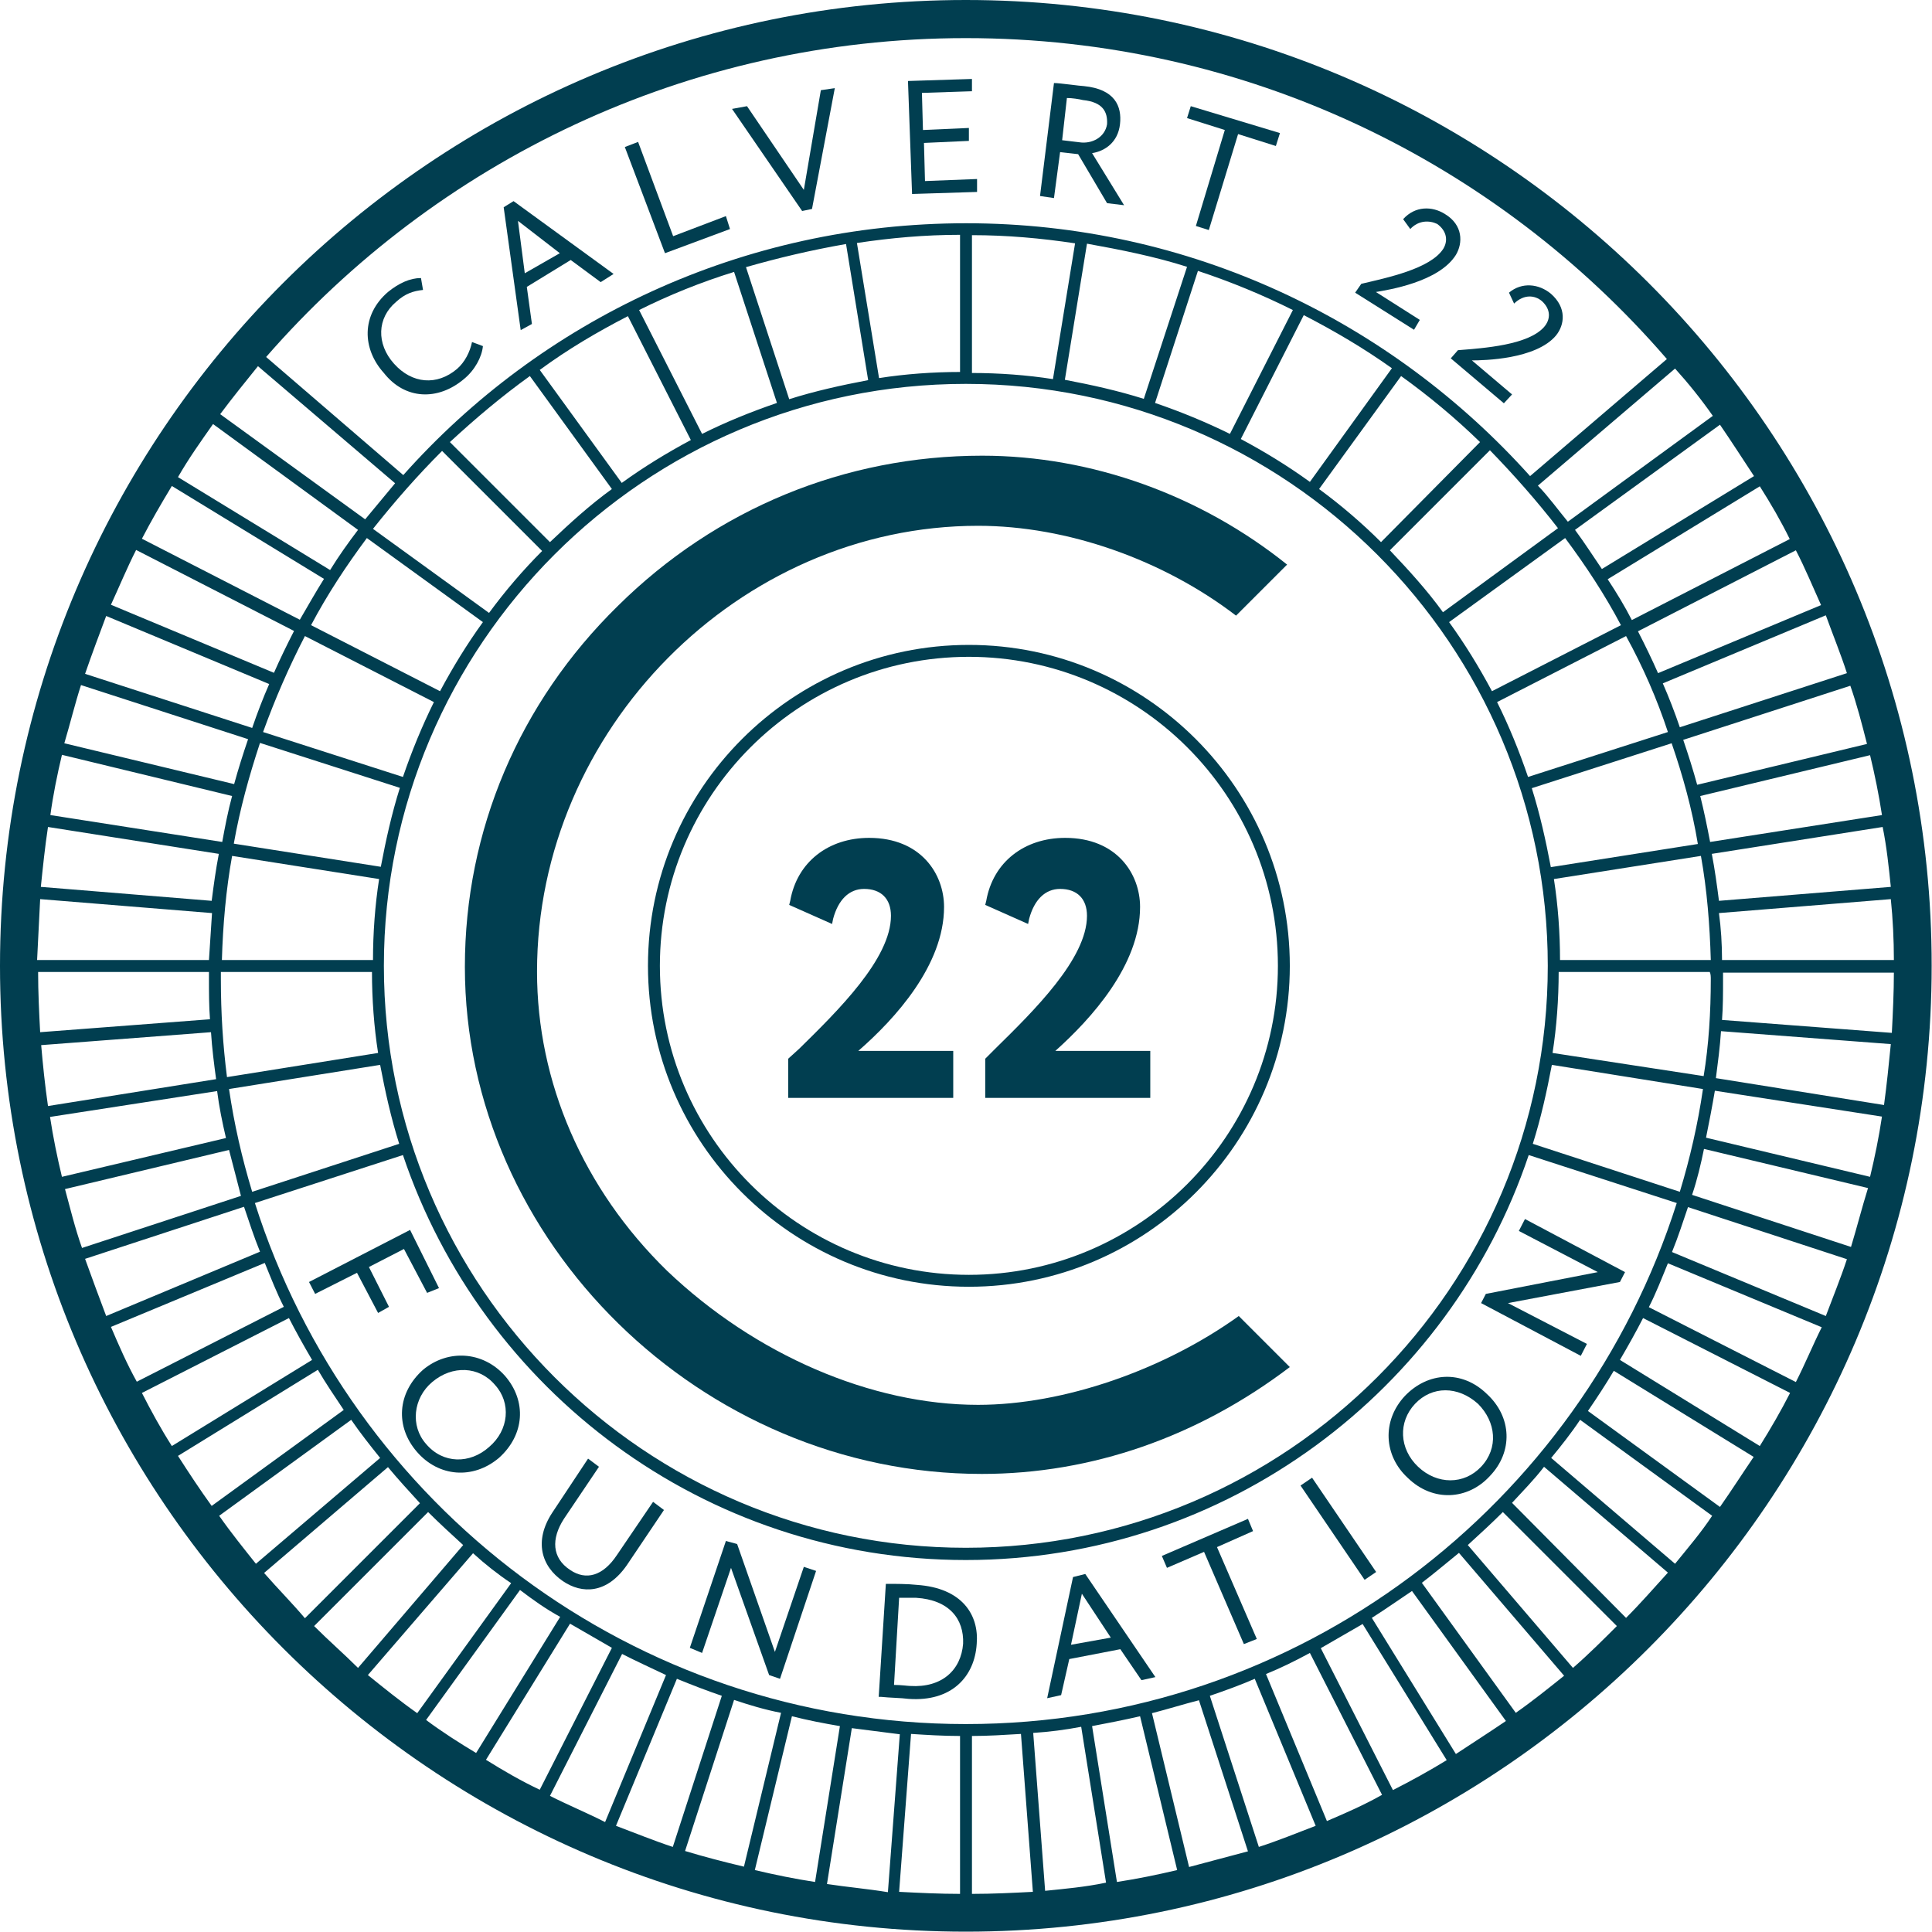 <?xml version="1.0" encoding="utf-8"?>
<!-- Generator: Adobe Illustrator 18.0.0, SVG Export Plug-In . SVG Version: 6.00 Build 0)  -->
<!DOCTYPE svg PUBLIC "-//W3C//DTD SVG 1.1//EN" "http://www.w3.org/Graphics/SVG/1.1/DTD/svg11.dtd">
<svg version="1.1" id="Layer_1" xmlns="http://www.w3.org/2000/svg" xmlns:xlink="http://www.w3.org/1999/xlink" x="0px" y="0px"
	 viewBox="13.8 137.1 567.7 567.7" enable-background="new 13.8 137.1 567.7 567.7" xml:space="preserve">
<g>
	<path fill="#013E50" d="M297.6,137.1C141,137.1,13.8,264.3,13.8,420.9s127.5,283.8,283.8,283.8c156.6,0,283.8-127.5,283.8-283.8
		C581.5,264.3,454.2,137.1,297.6,137.1z M570.3,419.2h-50.5c0-4.7-0.3-9.4-0.9-13.8l50.5-4.1C570,407.1,570.3,413.3,570.3,419.2z
		 M507.4,487.3l-43.2-14.1c2.4-7.6,4.1-15.3,5.6-23.2l44.4,7.1C512.7,467.4,510.4,477.4,507.4,487.3z M297.6,643.7
		c-97.8,0-180.7-64.3-208.9-153.1l43.5-14.1c23.2,69,88.4,119,165.4,119c76.7,0,142.2-49.9,165.4-119l43.5,14.1
		C478.3,579.3,395.5,643.7,297.6,643.7z M81.1,457.1l44.4-7.1c1.5,7.9,3.2,15.6,5.6,23.2l-43.2,14.1
		C84.9,477.4,82.6,467.4,81.1,457.1z M90.2,355.4l41.1,13.2c-2.4,7.6-4.1,15.3-5.6,23.2l-43.2-6.8C84.3,374.8,87,365.1,90.2,355.4z
		 M103.4,324l37.9,19.4c-3.5,7.1-6.5,14.4-9.1,22l-41.1-13.2C94.6,342.5,98.7,333.1,103.4,324z M121.6,295.2l34.1,24.7
		c-4.7,6.5-8.8,13.2-12.6,20.3l-37.9-19.4C109.9,311.9,115.5,303.4,121.6,295.2z M143.7,269.6l29.4,29.4
		c-5.6,5.6-10.9,11.8-15.6,18.2l-34.1-24.7C129.9,284.3,136.6,276.7,143.7,269.6z M471.6,292.3l-33.8,24.7
		c-4.7-6.5-10-12.3-15.6-18.2l29.4-29.4C458.7,276.7,465.4,284.3,471.6,292.3z M490.1,320.8l-37.9,19.4c-3.8-7.1-7.9-13.8-12.6-20.3
		l34.1-24.7C479.8,303.4,485.4,311.9,490.1,320.8z M503.9,352.2l-41.1,13.2c-2.6-7.6-5.6-15-9.1-22l37.9-19.4
		C496.6,333.1,500.7,342.5,503.9,352.2z M512.7,385.1l-43.2,6.8c-1.5-7.9-3.2-15.6-5.6-23.2l41.1-13.2
		C508.3,365.1,511,374.8,512.7,385.1z M516.5,424.8c0,9.7-0.6,19.4-2.1,28.5l-44.4-6.8c1.2-7.6,1.8-15.9,1.8-23.8h44.4
		C516.5,423.3,516.5,424.2,516.5,424.8z M297.6,591.9c-94.3,0-171-76.7-171-171s76.7-171,171-171s171,76.7,171,171
		S392,591.9,297.6,591.9z M78.7,424.8c0-0.9,0-1.5,0-2.1h44.4c0,7.9,0.6,16.2,1.8,23.8l-44.4,7.1C79.3,444.2,78.7,434.8,78.7,424.8z
		 M472.2,419.2c0-7.9-0.6-16.2-1.8-23.8l43.2-6.8c1.8,10,2.6,20.3,2.9,30.6H472.2z M419.6,296.4c-5.6-5.6-11.8-10.9-18.2-15.6
		l24.1-33.2c8.2,5.9,15.9,12.3,23.2,19.4L419.6,296.4z M398.7,278.7c-6.5-4.7-13.2-8.8-20.3-12.6l18.5-36.4
		c9.1,4.7,17.6,9.7,25.9,15.6L398.7,278.7z M375.2,264.6c-7.1-3.5-14.4-6.5-22-9.1l12.6-38.8c9.7,3.2,19.1,7.1,27.9,11.5
		L375.2,264.6z M349.9,254.3c-7.6-2.4-15.3-4.1-23.2-5.6l6.5-40c10,1.8,20,3.8,29.4,6.8L349.9,254.3z M323.2,248.5
		c-7.6-1.2-15.9-1.8-23.8-1.8v-40.5c10.3,0,20.3,0.9,30.3,2.4L323.2,248.5z M295.9,246.4c-7.9,0-16.2,0.6-23.8,1.8l-6.5-39.7
		c10-1.5,20-2.4,30.3-2.4V246.4L295.9,246.4z M262.4,208.8l6.5,40c-7.9,1.5-15.6,3.2-23.2,5.6L233,215.6
		C242.4,212.9,252.1,210.6,262.4,208.8z M229.5,217l12.6,38.5c-7.6,2.6-15,5.6-22,9.1l-18.5-36.4C210.4,223.8,219.8,220,229.5,217z
		 M198.3,230l18.5,36.4c-7.1,3.8-13.8,7.9-20.3,12.6l-24.1-33.2C180.7,239.7,189.2,234.7,198.3,230z M169.5,247.6l24.1,33.2
		c-6.5,4.7-12.3,10-18.2,15.6L146,267C153.7,259.9,161.3,253.5,169.5,247.6z M82,388.6l43.2,6.8c-1.2,7.6-1.8,15.9-1.8,23.8H79
		C79.3,408.9,80.2,398.6,82,388.6z M569.4,397.7l-50.5,4.1c-0.6-4.7-1.2-9.1-2.1-13.8l50.2-7.9C568.2,386,568.8,391.9,569.4,397.7z
		 M566.8,376.6l-50.5,7.9c-0.9-4.7-1.8-9.1-2.9-13.5l49.9-12C564.7,364.8,565.9,370.7,566.8,376.6z M562.4,355.7l-49.9,12
		c-1.2-4.4-2.6-8.8-4.1-13.2l49.1-15.9C559.4,344,560.9,349.8,562.4,355.7z M556.5,334.9l-49.1,15.9c-1.5-4.4-3.2-8.8-5-12.9
		l47.9-20C552.4,323.7,554.7,329.3,556.5,334.9z M548.9,314.9l-47.9,20c-1.8-4.1-3.8-8.2-5.9-12.3l46.4-23.8
		C544.2,304,546.5,309.6,548.9,314.9z M539.7,295.5l-46.4,23.8c-2.1-4.1-4.4-7.9-7.1-12l44.7-27.3
		C534.2,285.2,537.1,290.2,539.7,295.5z M529.2,277l-44.7,27.3c-2.6-3.8-5-7.6-7.9-11.5l42.6-30.9C522.7,267,525.9,272,529.2,277z
		 M517.1,259.3l-42.6,31.1c-2.9-3.5-5.6-7.3-8.8-10.6l40.3-34.4C509.8,249.6,513.6,254.3,517.1,259.3z M297.6,148.3
		c82.3,0,156,36.4,206,94.3L463.4,277c-40.8-45.5-99.9-74.3-165.7-74.3s-124.9,28.5-165.4,74L92,242
		C141.9,184.7,215.7,148.3,297.6,148.3z M89.6,244.7l40.3,34.4c-2.9,3.5-5.9,7.1-8.8,10.6l-42.6-30.9
		C82,254.1,85.8,249.4,89.6,244.7z M76.4,261.7l42.6,31.1c-2.9,3.8-5.6,7.6-8.2,11.8l-44.7-27.3C69.3,271.7,72.9,266.7,76.4,261.7z
		 M64.3,279.9l44.7,27.3c-2.4,3.8-4.7,7.9-7.1,12l-46.4-23.8C58.2,290.2,61.1,285.2,64.3,279.9z M53.8,298.7l46.4,23.8
		c-2.1,4.1-4.1,8.2-5.9,12.3l-47.9-20C48.8,309.6,51.1,304,53.8,298.7z M45,318.1l47.9,20c-1.8,4.1-3.5,8.5-5,12.9l-49.1-15.9
		C40.8,329.3,42.9,323.7,45,318.1z M37.6,338.4l49.1,15.9c-1.5,4.4-2.9,8.8-4.1,13.2l-49.9-12C34.4,349.8,35.8,344,37.6,338.4z
		 M32,358.9L82,371c-1.2,4.4-2.1,9.1-2.9,13.5l-50.5-7.9C29.4,370.7,30.6,364.8,32,358.9z M27.9,380.1l50.2,7.9
		c-0.9,4.7-1.5,9.1-2.1,13.8l-50.2-4.1C26.4,391.9,27,386,27.9,380.1z M25.6,401.3l50.5,4.1c-0.3,4.7-0.6,9.1-0.9,13.8H24.7
		C25,413.3,25.3,407.1,25.6,401.3z M25,422.7h50.2c0,0.6,0,1.5,0,2.1c0,3.8,0,7.9,0.3,11.8l-49.9,3.8C25.3,434.8,25,428.6,25,422.7z
		 M25.9,444.2l49.9-3.8c0.3,4.7,0.9,9.4,1.5,13.8l-49.4,7.9C27,455.9,26.4,450,25.9,444.2z M28.5,465.3l49.1-7.6
		c0.6,4.7,1.5,9.1,2.6,13.8L32,482.9C30.6,477.1,29.4,471.2,28.5,465.3z M32.9,486.5L81.1,475c1.2,4.7,2.4,9.1,3.5,13.5l-46.7,15.3
		C35.8,497.9,34.4,492,32.9,486.5z M38.8,507l46.7-15.3c1.5,4.4,2.9,8.8,4.7,13.2L45,523.8C42.9,518.2,40.8,512.6,38.8,507z
		 M46.4,527l45.2-18.8c1.8,4.4,3.5,8.8,5.6,12.9l-43.2,22C51.1,537.9,48.8,532.6,46.4,527z M55.5,546.4l43.2-22
		c2.1,4.1,4.4,8.2,6.8,12.3L64.3,562C61.1,557,58.2,551.7,55.5,546.4z M66.1,564.9l41.1-25.3c2.4,4.1,5,7.9,7.6,11.8l-38.8,28.2
		C72.6,574.9,69.3,569.9,66.1,564.9z M78.2,582.5l38.8-28.2c2.6,3.8,5.6,7.6,8.5,11.2L89,596.6C85.5,592.2,81.7,587.5,78.2,582.5z
		 M91.4,599.3l36.4-31.1c2.9,3.5,6.2,7.1,9.4,10.6l-33.8,33.8C99.6,608.1,95.5,604,91.4,599.3z M106.1,614.9l33.5-33.5
		c3.2,3.2,6.8,6.5,10.3,9.7L119,627.2C114.9,623.1,110.5,619.3,106.1,614.9z M121.9,629.3l30.9-35.8c3.5,3.2,7.3,6.2,11.2,8.8
		l-27.6,38.2C131.3,636.9,126.6,633.1,121.9,629.3z M139,642.5l27.6-38.2c3.8,2.9,7.6,5.6,11.8,7.9l-24.7,40
		C148.7,649.2,143.7,646,139,642.5z M156.6,654.2l24.7-40c4.1,2.4,8.2,4.7,12.3,7.1l-21.2,41.7C166.9,660.4,161.9,657.5,156.6,654.2
		z M175.4,664.8l21.2-41.7c4.1,2.1,8.5,4.1,12.9,6.2l-17.9,43.2C186.3,669.8,180.7,667.5,175.4,664.8z M194.8,673.6l17.9-43.2
		c4.4,1.8,8.8,3.5,13.2,5l-14.4,44.4C206,678,200.4,675.7,194.8,673.6z M215.1,681l14.4-44.4c4.4,1.5,9.1,2.9,13.8,3.8l-10.9,45.2
		C226.5,684.2,220.7,682.7,215.1,681z M235.6,686.6l10.9-45.2c4.7,1.2,9.4,2.1,14.1,2.9l-7.3,45.8
		C247.4,689.2,241.5,688,235.6,686.6z M256.8,690.7l7.3-45.8c4.7,0.6,9.4,1.2,14.1,1.8l-3.5,46.4
		C268.6,692.1,262.7,691.6,256.8,690.7z M278,693l3.5-46.4c4.7,0.3,9.4,0.6,14.4,0.6v46.4C290,693.6,283.8,693.3,278,693z
		 M299.4,693.6v-46.4c4.7,0,9.4-0.3,14.4-0.6l3.5,46.4C311.4,693.3,305.6,693.6,299.4,693.6z M320.9,692.7l-3.5-46.4
		c4.7-0.3,9.4-0.9,14.1-1.8l7.3,45.8C332.6,691.6,326.7,692.1,320.9,692.7z M342,690.1l-7.3-45.8c4.7-0.9,9.4-1.8,14.1-2.9
		l10.9,45.2C353.8,688,347.9,689.2,342,690.1z M363.2,685.7l-10.9-45.2c4.7-1.2,9.1-2.6,13.8-3.8l14.4,44.4
		C374.6,682.7,368.7,684.2,363.2,685.7z M383.7,679.8l-14.4-44.4c4.4-1.5,9.1-3.2,13.2-5l17.9,43.2
		C394.9,675.7,389.3,678,383.7,679.8z M403.7,672.2L385.8,629c4.4-1.8,8.5-3.8,12.9-6.2l21.2,41.7
		C414.6,667.5,409.3,669.8,403.7,672.2z M423.1,663.1l-21.2-41.7c4.1-2.4,8.2-4.7,12.3-7.1l24.7,40
		C433.7,657.5,428.4,660.4,423.1,663.1z M441.6,652.5l-24.7-40c4.1-2.6,7.9-5.3,11.8-7.9l27.6,38.2
		C451.6,646,446.6,649.2,441.6,652.5z M459.2,640.4l-27.6-38.2c3.8-2.9,7.3-5.9,10.9-8.8l30.9,36.1
		C468.9,633.1,464.2,636.9,459.2,640.4z M476,627.2l-30.9-36.1c3.5-3.2,7.1-6.5,10.3-9.7l33.5,33.5C484.8,619,480.7,623.1,476,627.2
		z M491.6,612.5l-33.5-33.8c3.2-3.5,6.5-6.8,9.4-10.6l36.4,31.1C499.8,603.7,496,608.1,491.6,612.5z M506,596.6l-36.4-31.1
		c2.9-3.5,5.9-7.3,8.5-11.2l38.8,28.2C513.6,587.5,509.8,591.9,506,596.6z M519.2,579.9l-38.8-28.2c2.6-3.8,5.3-7.9,7.6-11.8
		l41.1,25.3C525.9,569.9,522.7,574.9,519.2,579.9z M530.9,562l-41.1-25.3c2.4-4.1,4.7-8.2,6.8-12.3l43.2,22
		C537.1,551.7,534.2,556.7,530.9,562z M541.5,543.2l-43.2-22c2.1-4.1,3.8-8.5,5.6-12.9l45.2,18.8
		C546.5,532.3,544.2,537.9,541.5,543.2z M550.3,523.8L505.1,505c1.8-4.4,3.2-8.8,4.7-13.2l46.7,15.3
		C554.7,512.6,552.4,518.2,550.3,523.8z M557.7,503.5L511,488.2c1.5-4.4,2.6-9.1,3.5-13.5l48.2,11.5
		C560.9,492,559.4,497.9,557.7,503.5z M563.3,482.9l-48.2-11.5c0.9-4.4,1.8-9.1,2.6-13.8l49.1,7.6
		C565.9,471.2,564.7,477.1,563.3,482.9z M567.4,461.8l-49.4-7.9c0.6-4.7,1.2-9.1,1.5-13.8l49.9,3.8
		C568.8,450,568.2,455.9,567.4,461.8z M569.7,440.6l-49.9-3.8c0.3-3.8,0.3-7.9,0.3-11.8c0-0.9,0-1.5,0-2.1h50.2
		C570.3,428.6,570,434.8,569.7,440.6z"/>
	<path fill="#013E50" d="M298.5,326.6c-52,0-94.3,42.3-94.3,94.3s42.3,94.3,94.3,94.3s94.3-42.3,94.3-94.3S350.5,326.6,298.5,326.6z
		 M298.5,511.7c-49.9,0-90.8-40.5-90.8-90.8c0-49.9,40.5-90.8,90.8-90.8c49.9,0,90.8,40.5,90.8,90.8
		C389.3,470.9,348.5,511.7,298.5,511.7z"/>
	<path fill="#013E50" d="M301.2,549.9c-31.4,0-65.5-14.7-91.4-39.4c-24.7-24.1-38.2-55.5-38.2-87.9c0-71.1,59.4-131,129.6-131
		c26.2,0,54.4,10,75.8,26.4l15-15c-25.3-20.3-57.3-32-89.6-32c-40.3,0-78.2,15.6-107,44.1c-29.1,28.5-45,66.1-45,106.1
		c0,80.8,69.6,149,151.9,149c32.3,0,63.5-10.9,90.5-31.4l-15-15C355.8,539.6,326.4,549.9,301.2,549.9z"/>
	<path fill="#013E50" d="M150.1,248.5c3.2-2.6,5.3-6.5,5.6-9.7l-3.2-1.2c-0.6,2.9-2.1,5.9-4.4,7.9c-5.9,5-13.2,4.4-18.5-1.5
		c-5.3-5.9-5-13.5,0.6-18.2c2.6-2.4,5-3.2,7.9-3.5l-0.6-3.5c-3.2,0-6.5,1.5-9.7,4.1c-7.9,6.8-7.6,16.7-1.2,23.8
		C132.8,254.6,142.5,254.9,150.1,248.5z"/>
	<path fill="#013E50" d="M170.1,232.3l-1.5-10.9l12.9-7.9l8.8,6.5l3.8-2.4l-29.4-21.4l-2.9,1.8l5,36.1L170.1,232.3z M178.3,211.5
		l-10.3,5.9L166,202L178.3,211.5z"/>
	<polygon fill="#013E50" points="228.3,204.4 227.1,200.6 211.6,206.5 201.3,178.8 197.4,180.3 209.2,211.5 	"/>
	<polygon fill="#013E50" points="252.4,198.5 259.1,163 255,163.6 250,192.9 233.3,168.3 228.9,169.1 249.5,199.1 	"/>
	<polygon fill="#013E50" points="300.9,193.5 300.9,189.7 285.6,190.3 285.3,179.1 298.5,178.5 298.5,174.7 285,175.3 284.7,164.4 
		299.4,163.9 299.4,160.3 280.6,160.9 281.8,194.1 	"/>
	<path fill="#013E50" d="M325.3,181.8l5.3,0.6l8.5,14.4l5,0.6l-9.4-15.3c3.8-0.6,7.6-3.2,8.2-8.5c0.6-5.3-1.5-10.3-10.6-11.2
		c-0.9,0-7.1-0.9-8.8-0.9l-4.1,33.2l4.1,0.6L325.3,181.8z M327.3,165.9c1.5,0,3.5,0.3,4.7,0.6c5.9,0.6,7.3,3.5,7.1,7.1
		c-0.6,3.8-4.4,5.9-8.2,5.3l-5-0.6L327.3,165.9z"/>
	<polygon fill="#013E50" points="365.2,203.5 369,204.7 377.6,176.5 388.7,180 389.9,176.2 363.7,168.3 362.6,171.8 373.7,175.3 	
		"/>
	<path fill="#013E50" d="M431,231.1l-12.9-8.2c3.5-0.6,18.5-2.9,23.5-10.9c2.1-3.5,2.1-8.8-3.2-12c-3.8-2.4-8.8-2.4-12.3,1.5
		l2.1,2.9c2.4-2.6,5.6-2.6,7.9-1.5c2.9,2.1,3.2,5,1.8,7.3c-3.8,5.9-16.5,8.5-24.1,10.3l-1.8,2.6l17.3,10.9L431,231.1z"/>
	<path fill="#013E50" d="M466.9,225.6c2.6,2.4,2.6,5.3,0.6,7.6c-4.7,5.3-17.6,6.2-25.3,6.8l-2.1,2.4l15.6,13.2l2.4-2.6l-11.8-10
		c3.5,0,18.8-0.3,24.7-7.3c2.6-3.2,3.2-8.2-1.5-12.3c-3.5-2.9-8.5-3.5-12.3-0.3l1.5,3.2C461.6,223.5,464.8,223.8,466.9,225.6z"/>
	<polygon fill="#013E50" points="132.5,504.1 139.3,517 142.8,515.6 134.3,498.5 104.6,513.8 106.4,517.3 118.7,511.1 124.9,522.9 
		128.1,521.1 122.2,509.4 	"/>
	<path fill="#013E50" d="M138.1,539.6c-7.6,6.8-8.2,16.7-1.8,24.1s16.5,8.2,24.1,1.8c7.6-6.8,8.2-16.7,1.8-24.1
		C155.7,534.1,145.4,533.5,138.1,539.6z M157.5,562.3c-5.6,5-13.5,5-18.5-0.9c-4.7-5.3-3.8-13.5,1.8-18.2c5.9-5,13.8-4.7,18.5,0.9
		C164,549.3,163.4,557.3,157.5,562.3z"/>
	<path fill="#013E50" d="M195.1,594c-4.1,6.2-9.1,7.6-13.8,4.4c-5.3-3.5-5.6-9.1-1.8-15l10.3-15.3l-3.2-2.4L176,581.7
		c-5.3,8.2-3.2,15.6,3.2,20c5.6,3.8,12.9,3.8,18.8-4.7l10.9-16.2l-3.2-2.4L195.1,594z"/>
	<polygon fill="#013E50" points="241.5,622.5 230.4,590.8 227.1,589.9 216.5,621.3 220.1,622.8 228.6,597.8 239.8,629.3 243,630.4 
		253.6,598.7 250,597.5 	"/>
	<path fill="#013E50" d="M283.2,602.8c-2.6-0.3-6.5-0.3-8.5-0.3h-0.6l-2.1,33.2h0.6c2.9,0.3,5.9,0.3,8.2,0.6
		c12.6,0.9,19.4-6.5,20-16.2C301.5,611.6,296.5,603.7,283.2,602.8z M281.2,632.5c-0.6,0-2.6-0.3-4.7-0.3l1.5-25.6c1.8,0,2.9,0,5,0
		c9.7,0.6,14.1,6.2,13.8,13.5C296.2,627.8,290.6,633.1,281.2,632.5z"/>
	<path fill="#013E50" d="M329.1,600.5l-7.6,35.6l4.1-0.9l2.4-10.6l15-2.9l6.2,9.1l4.1-0.9l-20.6-30.3L329.1,600.5z M328.5,620.4
		l3.2-15l8.5,12.9L328.5,620.4z"/>
	<polygon fill="#013E50" points="382,587 380.5,583.4 355.2,594.3 356.7,597.8 367.6,593.1 379.3,620.2 383.1,618.7 371.4,591.7 	
		"/>
	
		<rect x="390.3" y="584.3" transform="matrix(0.562 0.827 -0.827 0.562 663.207 -79.846)" fill="#013E50" width="33.5" height="4.1"/>
	<path fill="#013E50" d="M426.6,547.3c-6.8,7.3-6.2,17.6,0.9,24.1c7.3,7.1,17.6,6.5,24.1-0.6c6.8-7.1,6.5-17.3-0.9-24.1
		C443.4,539.6,433.4,540.2,426.6,547.3z M449,568.1c-5,5.3-12.9,5.3-18.5,0c-5.6-5.3-5.9-13.2-0.9-18.5c5-5.3,12.6-5.3,18.5,0
		C453.4,554.9,454.2,562.6,449,568.1z"/>
	<polygon fill="#013E50" points="491.3,510.9 461.9,495.3 460.1,498.8 483.3,510.9 450.4,517.3 449,520 478.3,535.5 480.1,532 
		456.9,520 489.8,513.8 	"/>
	<path fill="#013E50" d="M291.2,403.6c0-9.7-6.8-20.3-22-20.3c-12,0-21.2,7.1-23.2,18.5l-0.3,1.2l12.6,5.6l0.3-1.5
		c1.5-5.6,4.7-8.8,9.1-8.8c5,0,7.9,2.9,7.9,7.9c0,12.6-15.6,27.9-27,39.1l-3.2,2.9v11.5h48.5v-13.8h-27.9
		C276.8,436.5,291.2,420.7,291.2,403.6z"/>
	<path fill="#013E50" d="M348.8,403.6c0-9.7-6.8-20.3-22-20.3c-12,0-21.2,7.1-23.2,18.5l-0.3,1.2l12.6,5.6l0.3-1.5
		c1.5-5.6,4.7-8.8,9.1-8.8c5,0,7.9,2.9,7.9,7.9c0,12.6-15.6,27.9-27,39.1l-2.9,2.9v11.5h48.5v-13.8h-27.9
		C334.4,436.5,348.8,420.7,348.8,403.6z"/>
</g>
</svg>
